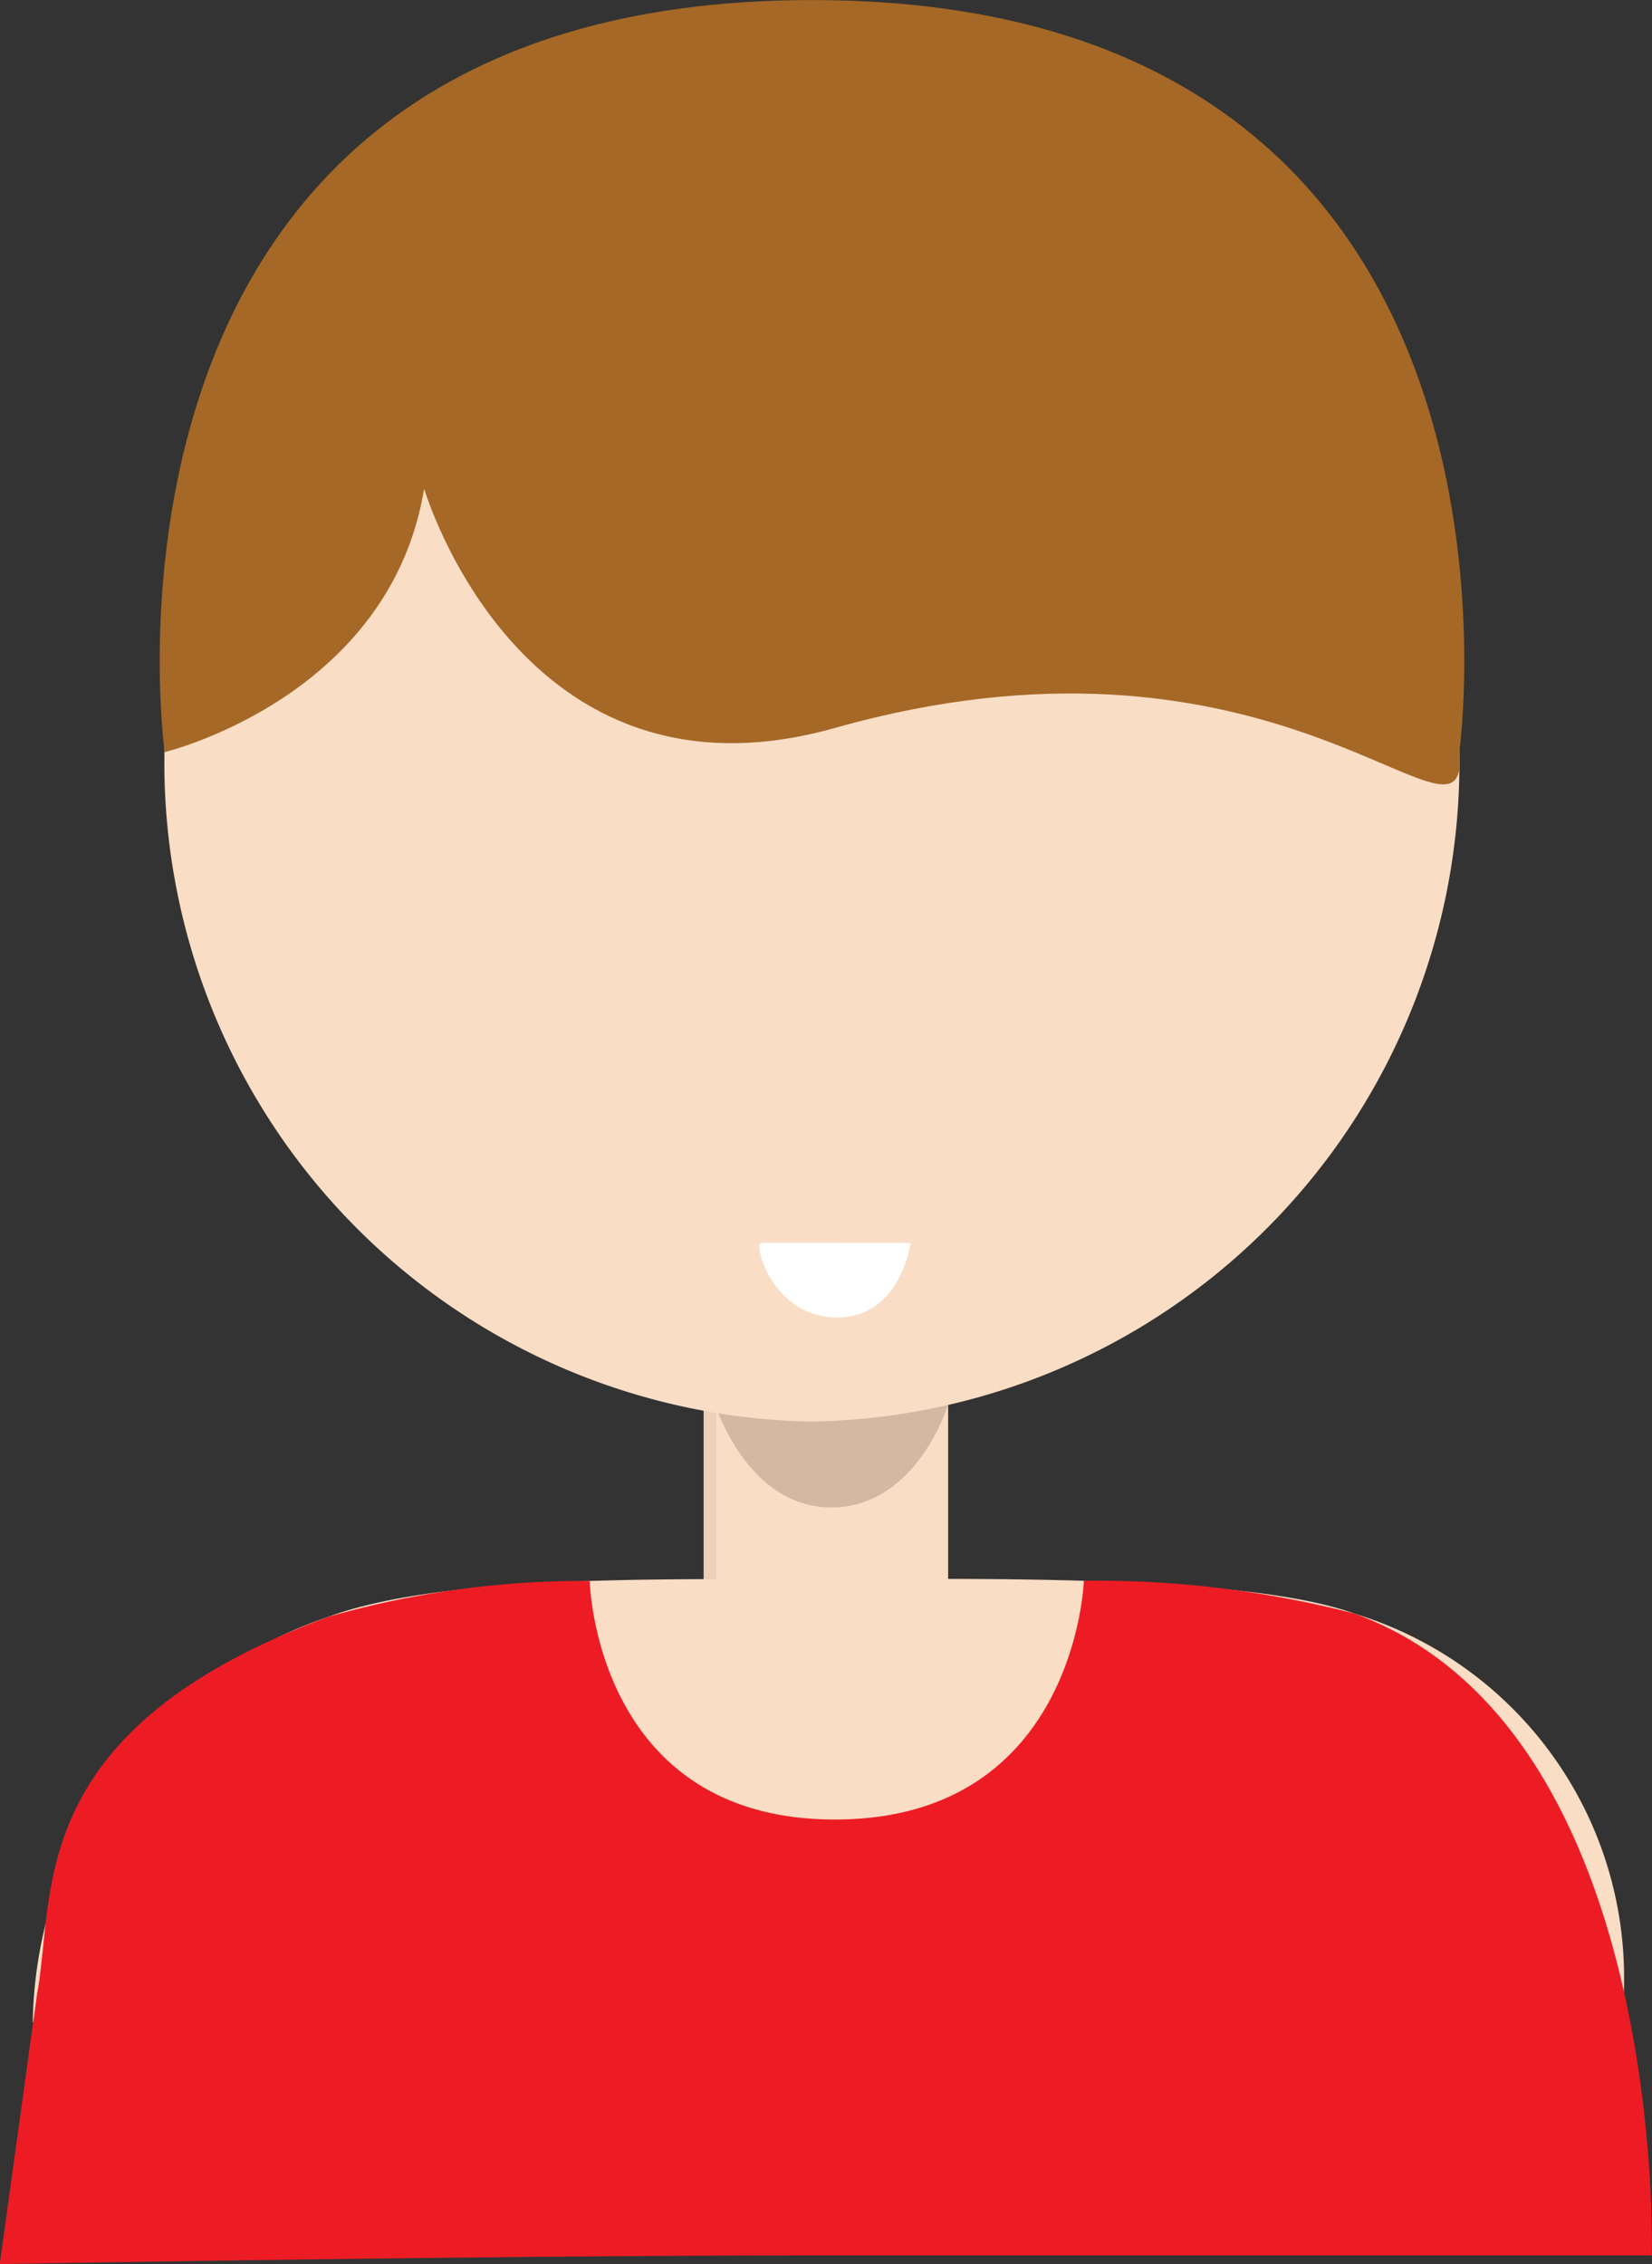 <svg xmlns="http://www.w3.org/2000/svg" width="34.375" height="47.11" viewBox="0 0 34.375 47.11">
  <rect x="0" y="0" width="34.375" height="47.11" fill="#333333" stroke="none"/>
  <g id="profile-pic-male_2fd3e8" transform="translate(-13.019 -12.863)">
    <path id="Path_16039" data-name="Path 16039" d="M23.05,40.944h4.824V34.516H23.05Z" transform="translate(4.61 6.903)" fill="#ebcfb9" fill-rule="evenodd"/>
    <path id="Path_16041" data-name="Path 16041" d="M11.418,47.317a9.056,9.056,0,0,1,6.142-8.429c2.352-.872,6.931-.785,10.072-.785,3.048,0,8.962-.128,11.285.715A7.918,7.918,0,0,1,44.478,47.3s-5.8,4.872-16.848,4.872c-13,0-16.214-4.856-16.214-4.856" transform="translate(2.283 7.619)" fill="#faddc5" fill-rule="evenodd"/>
    <path id="Path_16042" data-name="Path 16042" d="M11.508,46.724c.386-2.1-.289-5.488,6.051-7.843a19.291,19.291,0,0,1,5.448-.749s.106,4.964,5.1,4.964c5.021,0,5.182-4.968,5.182-4.968a21.424,21.424,0,0,1,5.626.682c6.522,2.364,6.191,13.356,6.191,13.356H27.631c-6.837,0-16.9.181-16.9.181" transform="translate(2.283 7.626)" fill="#ed1c24" fill-rule="evenodd"/>
    <path id="Path_16043" data-name="Path 16043" d="M23.27,40.944h4.824V34.516H23.27Z" transform="translate(4.654 6.903)" fill="#faddc5" fill-rule="evenodd"/>
    <path id="Path_16044" data-name="Path 16044" d="M23.257,35.083h4.836s-.648,2.117-2.41,2.129-2.428-2.129-2.428-2.129" transform="translate(4.651 7.017)" fill="#d3b8a3" fill-rule="evenodd"/>
    <path id="Path_16045" data-name="Path 16045" d="M40.644,26.082a13.707,13.707,0,0,1-13.469,13.93A13.707,13.707,0,0,1,13.7,26.08,13.71,13.71,0,0,1,27.175,12.148,13.709,13.709,0,0,1,40.644,26.08" transform="translate(2.741 2.43)" fill="#faddc5" fill-rule="evenodd"/>
    <path id="Path_16046" data-name="Path 16046" d="M27.165,32.27s-.2,1.553-1.536,1.553-1.752-1.554-1.572-1.554" transform="translate(4.803 6.454)" fill="#fff" fill-rule="evenodd"/>
    <path id="Path_16047" data-name="Path 16047" d="M19.121,20.887s2,6.826,8.549,4.978c8.816-2.488,12.744,2.428,12.991.858v-.355s2.172-15.648-13.47-15.648-13.47,15.648-13.47,15.648,4.684-1.124,5.4-5.482" transform="translate(2.724 2.144)" fill="#a56826" fill-rule="evenodd"/>
  </g>
</svg>
